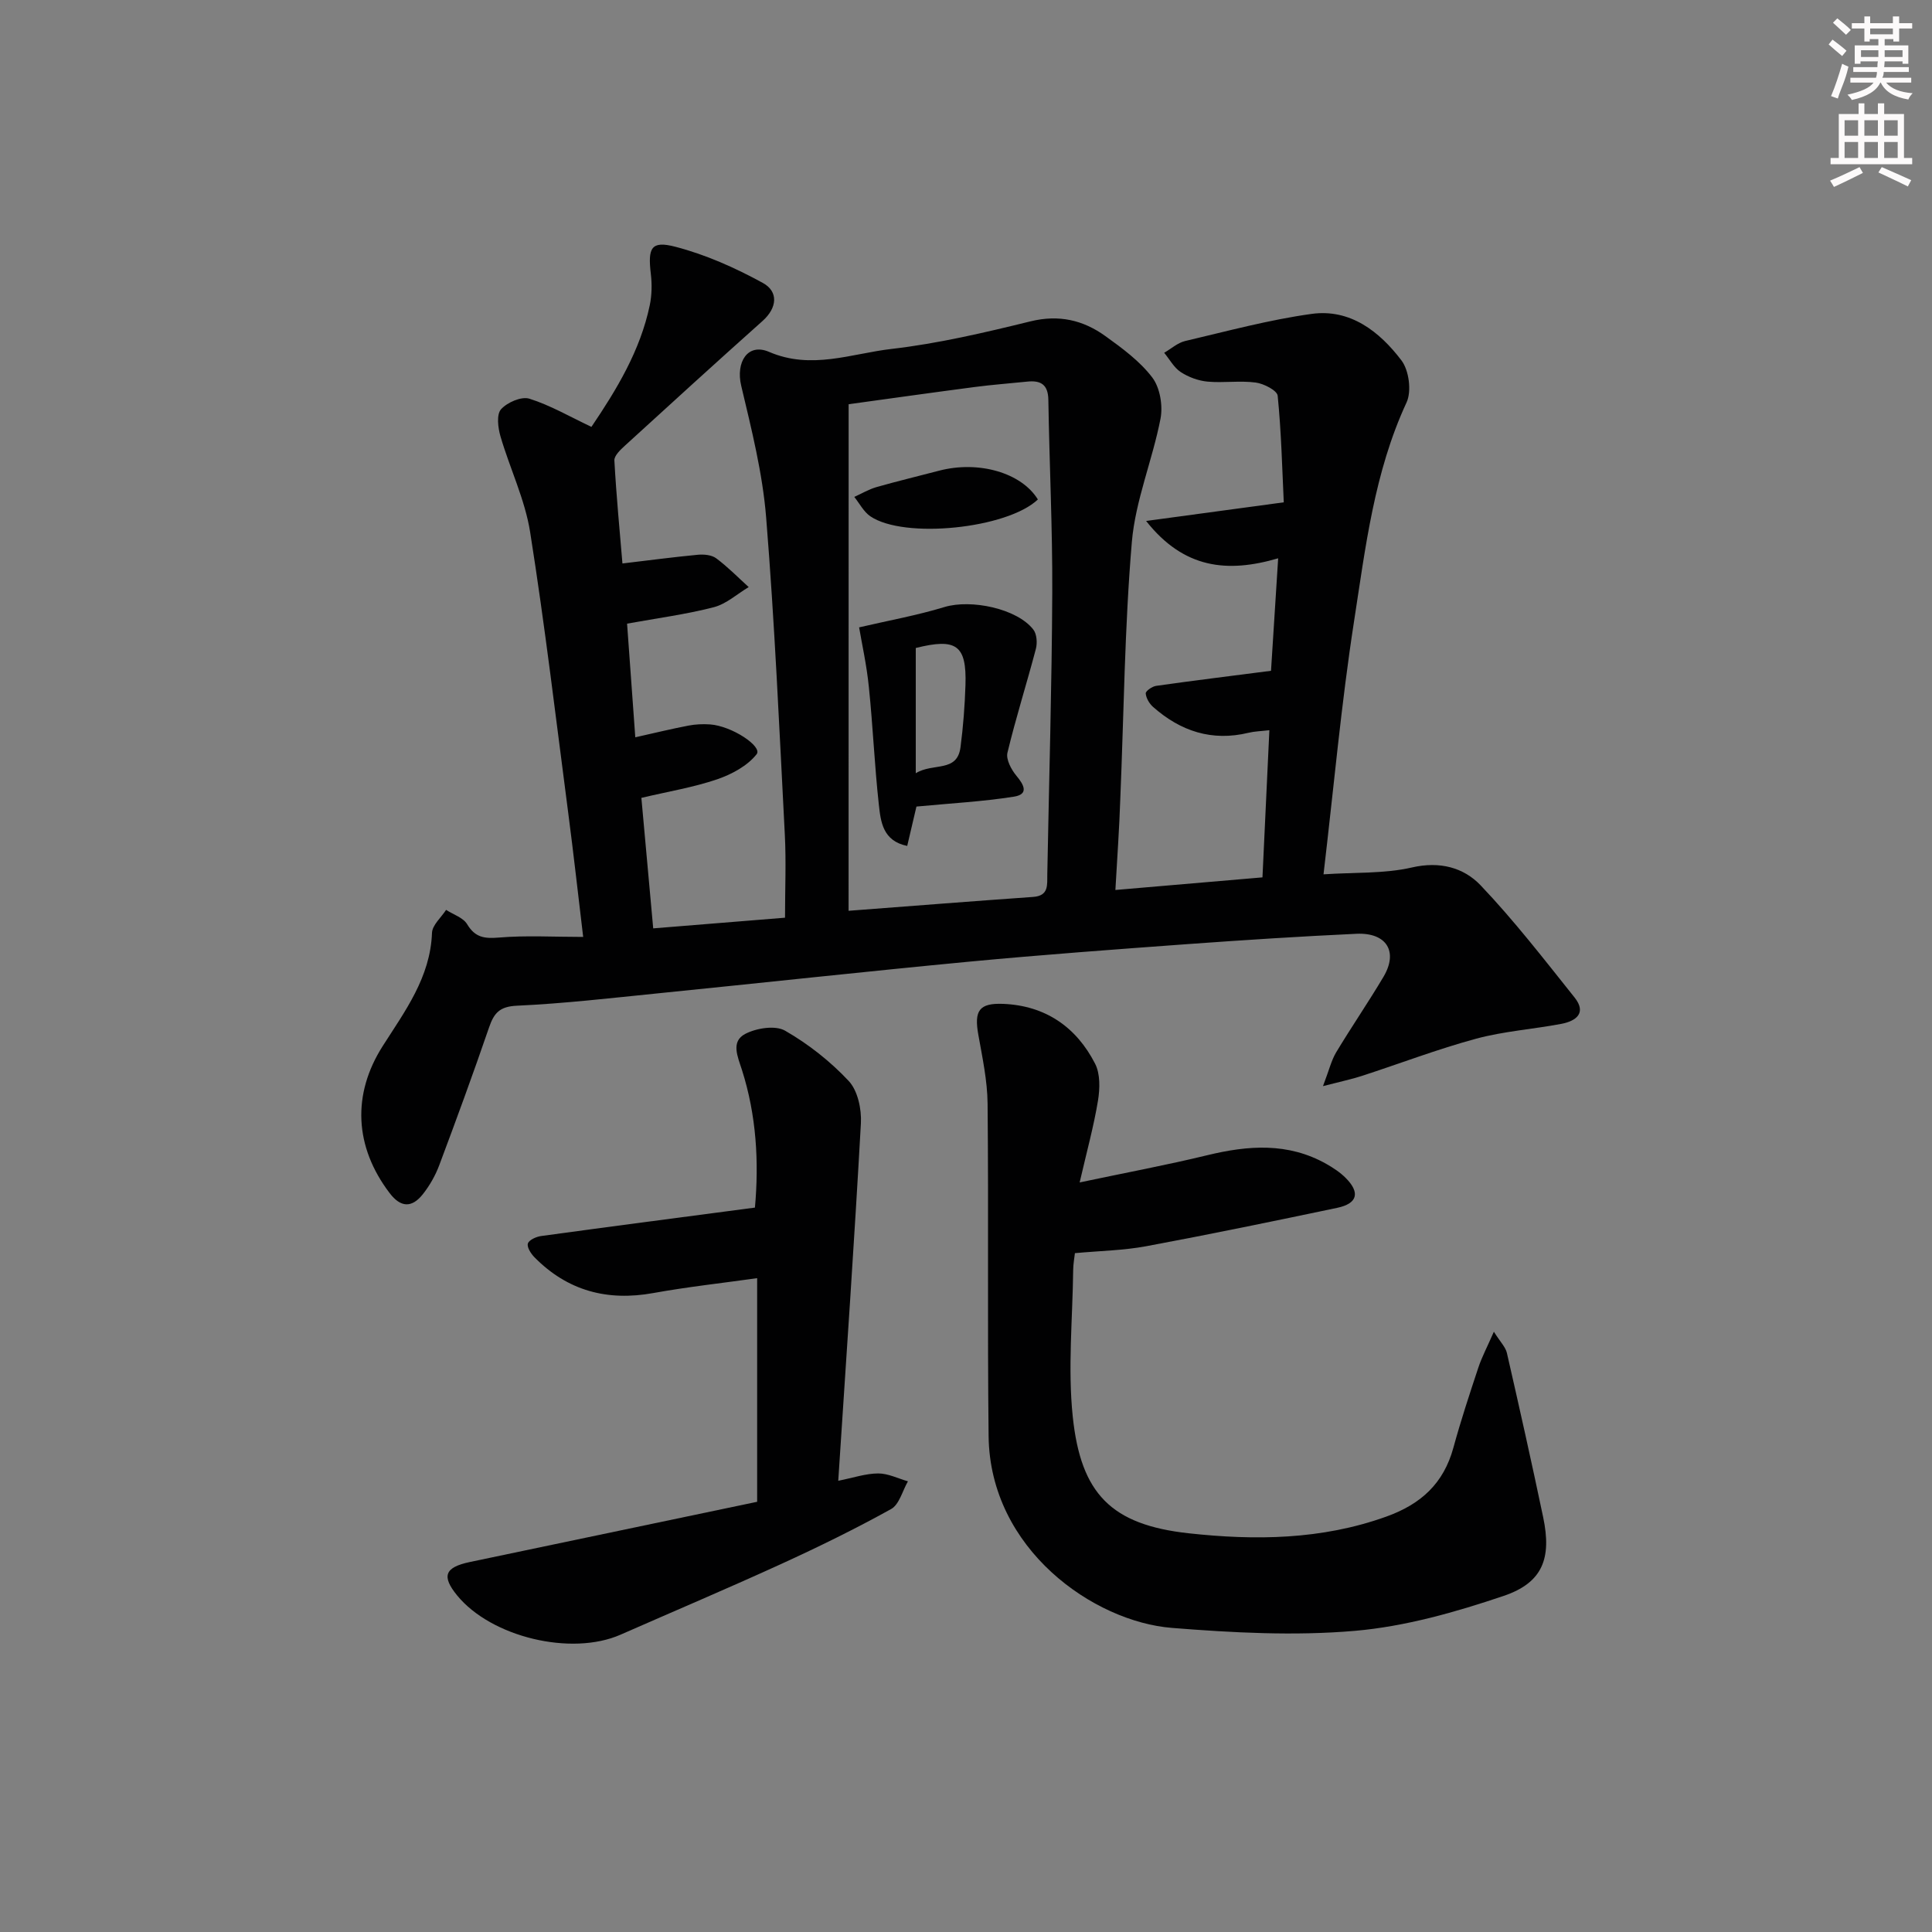 <svg enable-background="new 0 0 400 400" viewBox="0 0 400 400" xmlns="http://www.w3.org/2000/svg"><rect x="0" y="0" width="400" height="400" fill="#808080" stroke="none"/><g fill="#010102"><path d="m230.93 184.26c10.63-.91 20.34-1.74 30.45-2.61.48-10.21.94-20.1 1.43-30.47-1.79.21-3.08.23-4.3.53-7.59 1.84-14.09-.32-19.78-5.35-.77-.68-1.44-1.82-1.52-2.8-.04-.48 1.34-1.45 2.16-1.56 7.67-1.09 15.36-2.03 23.78-3.12.48-7.48.95-14.97 1.48-23.29-10.48 3.07-19.51 2.19-27.34-7.73 9.75-1.32 18.56-2.51 28.5-3.86-.33-7-.51-14.56-1.26-22.06-.11-1.1-2.88-2.52-4.56-2.74-3.27-.43-6.67.11-9.97-.19-1.91-.18-3.94-.93-5.54-1.98-1.41-.92-2.3-2.63-3.43-3.99 1.44-.83 2.78-2.06 4.32-2.43 8.7-2.04 17.38-4.4 26.2-5.62 8.01-1.11 14.07 3.66 18.6 9.62 1.57 2.06 2.14 6.4 1.06 8.72-6.7 14.44-8.5 30.02-10.88 45.38-2.64 17.04-4.18 34.24-6.31 52.31 6.59-.44 12.63-.11 18.3-1.42 5.77-1.33 10.71.01 14.22 3.69 6.95 7.3 13.15 15.33 19.45 23.22 2.57 3.22.32 4.89-2.74 5.47-5.86 1.11-11.89 1.52-17.63 3.07-7.99 2.16-15.76 5.14-23.64 7.7-2.11.69-4.29 1.14-8.07 2.12 1.27-3.32 1.73-5.33 2.73-7 3.17-5.27 6.66-10.35 9.8-15.64 3.09-5.21.64-9.19-5.61-8.9-11.62.54-23.24 1.29-34.84 2.13-15.08 1.1-30.16 2.21-45.21 3.63-21.5 2.04-42.97 4.4-64.46 6.56-9.75.98-19.5 2.12-29.28 2.57-3.6.16-4.76 1.51-5.79 4.51-3.28 9.56-6.76 19.06-10.31 28.52-.8 2.14-2 4.24-3.42 6.03-2.24 2.8-4.54 2.79-6.87-.29-7.27-9.58-7.79-20.41-1.41-30.42 4.62-7.25 9.86-14.22 10.2-23.43.06-1.62 1.9-3.18 2.92-4.76 1.49.97 3.53 1.6 4.35 2.96 1.67 2.78 3.59 3.02 6.61 2.77 5.59-.47 11.24-.13 17.42-.13-1.1-9.2-2.01-17.39-3.08-25.56-2.54-19.43-4.84-38.9-7.9-58.25-1.07-6.76-4.2-13.18-6.14-19.82-.52-1.78-.85-4.52.1-5.6 1.27-1.43 4.22-2.72 5.87-2.21 4.36 1.37 8.41 3.74 12.86 5.84 5.22-7.73 10.11-15.77 12.08-25.2.43-2.08.47-4.34.22-6.45-.65-5.44.05-6.95 5.08-5.64 6.28 1.63 12.4 4.36 18.11 7.49 3.23 1.77 3.03 5.12-.08 7.89-9.56 8.53-19.03 17.17-28.49 25.81-.92.84-2.22 2.07-2.17 3.05.41 7.41 1.12 14.8 1.67 21.33 5.49-.65 10.52-1.32 15.58-1.8 1.26-.12 2.87.02 3.82.72 2.4 1.78 4.51 3.95 6.74 5.97-2.4 1.43-4.64 3.5-7.24 4.17-5.74 1.48-11.66 2.26-17.94 3.4.58 7.99 1.14 15.7 1.7 23.53 3.96-.89 7.46-1.74 10.99-2.42 1.45-.28 2.99-.35 4.47-.25 4.57.32 10.9 4.58 9.67 6.16-1.9 2.42-5.16 4.17-8.19 5.21-4.84 1.65-9.96 2.49-15.68 3.84.79 8.68 1.58 17.37 2.45 27.02 9.17-.74 18.17-1.47 27.29-2.21 0-6 .25-11.61-.04-17.18-1.14-21.92-2.1-43.85-3.87-65.72-.74-9.16-3.03-18.24-5.16-27.23-1.16-4.87 1.32-8.93 5.76-7.02 8.77 3.78 17.05.35 25.38-.61 9.68-1.12 19.27-3.38 28.76-5.71 5.88-1.44 10.91-.26 15.52 3.07 3.5 2.52 7.13 5.19 9.69 8.56 1.6 2.11 2.22 5.84 1.7 8.53-1.66 8.57-5.19 16.9-5.93 25.49-1.51 17.72-1.65 35.55-2.4 53.33-.2 5.97-.62 11.9-1.01 18.75zm-55.24 4.31c13.43-1.02 25.8-2 38.19-2.87 3.3-.23 2.91-2.48 2.95-4.65.36-19.46.94-38.92 1.03-58.38.06-13.3-.6-26.6-.81-39.89-.05-3.18-1.58-4.07-4.39-3.77-3.63.38-7.28.64-10.89 1.12-8.86 1.16-17.7 2.41-26.07 3.56-.01 35.03-.01 69.61-.01 104.88z"/><path d="m223.53 244.81c9.65-2.04 18.08-3.61 26.4-5.63 8.49-2.06 16.75-2.68 24.68 1.8 1.43.81 2.86 1.75 4.01 2.91 3.03 3.04 2.43 5.3-1.77 6.18-13.14 2.76-26.3 5.48-39.5 7.94-4.7.88-9.55.96-14.8 1.44-.11 1-.35 2.25-.36 3.51-.12 10.11-1.13 20.32-.09 30.32 1.67 16.01 7.98 22.41 24 24.17 13.7 1.5 27.51 1.37 40.91-3.45 7.21-2.59 11.87-6.87 13.9-14.27 1.53-5.6 3.35-11.12 5.18-16.63.71-2.13 1.78-4.14 3.2-7.38 1.34 2.13 2.42 3.18 2.7 4.41 2.59 11.32 5.13 22.65 7.51 34.01 1.78 8.49-.09 13.54-8.2 16.28-9.97 3.37-20.39 6.33-30.8 7.23-12.52 1.08-25.29.39-37.86-.61-16.16-1.28-37.69-16.25-37.96-39.71-.26-22.95.01-45.9-.21-68.85-.05-4.76-1.08-9.54-1.92-14.26-.89-4.96.15-6.58 5.15-6.38 8.73.36 15.13 4.78 19.03 12.39 1.08 2.11 1 5.15.6 7.62-.86 5.24-2.27 10.35-3.8 16.96z"/><path d="m173.55 306.58c3.15-.63 5.7-1.51 8.26-1.52 2.06-.01 4.12 1.05 6.17 1.63-1.14 1.97-1.79 4.81-3.5 5.75-7.4 4.1-15.01 7.83-22.71 11.35-11.02 5.04-22.19 9.77-33.29 14.65-10.2 4.49-26.79.51-33.85-8.14-3.24-3.98-2.56-5.8 2.64-6.9 19.78-4.16 39.57-8.3 59.49-12.47 0-15.56 0-30.67 0-46.3-7.23 1.02-14.41 1.8-21.49 3.08-9.55 1.73-17.76-.46-24.6-7.39-.74-.75-1.6-2.08-1.38-2.85.2-.73 1.71-1.42 2.72-1.56 14.6-2 29.22-3.9 44.29-5.89.85-9.39.32-19.08-2.69-28.51-.89-2.78-2.34-5.87.68-7.45 2.32-1.21 6.22-1.83 8.25-.67 4.83 2.77 9.38 6.36 13.18 10.42 1.87 2 2.68 5.83 2.52 8.75-1.35 24.39-3.04 48.75-4.69 74.02z"/><path d="m177.87 129.89c6.04-1.41 11.96-2.47 17.67-4.21 5.49-1.66 15.03.3 18.41 4.68.72.94.84 2.78.51 4.01-1.89 7.18-4.15 14.27-5.88 21.48-.33 1.39.81 3.51 1.87 4.78 1.6 1.91 2.56 3.82-.52 4.31-6.46 1.02-13.03 1.37-20.19 2.05-.5 2.14-1.16 4.94-1.91 8.15-5.09-1.03-5.49-5.06-5.88-8.59-.89-8.07-1.22-16.21-2.06-24.29-.45-4.56-1.47-9.09-2.02-12.37zm11.73 30.2c3.6-2.23 8.56-.08 9.26-5.37.56-4.27.89-8.59 1.03-12.89.26-8.26-1.87-9.78-10.29-7.67z"/><path d="m214.88 103.41c-6.32 6.02-27.68 8.26-34.69 3.48-1.38-.94-2.23-2.65-3.32-4.01 1.53-.69 3-1.57 4.59-2.03 4.3-1.23 8.65-2.26 12.97-3.4 8.2-2.14 17.06.43 20.45 5.96z"/></g><path d="m378.6 9.2.8-1c.9.7 1.9 1.4 2.9 2.3l-.9 1.1c-1.1-.9-2-1.7-2.8-2.4zm.5 10.7c.9-2.1 1.6-4.3 2.3-6.7.4.2.8.4 1.3.6-.7 3.1-1.5 4.3-2.2 6.6zm.4-15.2.9-.9c1 .8 2 1.6 2.8 2.4l-1 1c-1-.9-1.9-1.8-2.7-2.5zm12.5-1.3h1.2v1.4h2.7v1.1h-2.7v2.7h-1.2v-.5h-1.8v1.3h4.9v3.8h-1.2v-.5h-3.7c0 .4-.1.9-.1 1.2h5.1v1h-5.2c0 .5-.1.9-.3 1.2h6v1h-5.2c1.1 1.3 2.9 2 5.5 2.2-.4.4-.7.8-.9 1.3-2.9-.5-4.8-1.6-5.7-3.5h-.1c-.8 1.7-2.7 2.9-5.9 3.6-.2-.4-.6-.8-.9-1.1 2.8-.6 4.6-1.4 5.4-2.5h-4.8v-1h5.3c.1-.3.2-.7.2-1.2h-4.9v-1h5c0-.4 0-.8.1-1.2h-3.6v.5h-1.2v-3.8h4.9v-1.3h-1.8v.5h-1.1v-2.7h-2.6v-1.1h2.6v-1.4h1.2v1.4h4.7v-1.4zm-6.7 8.4h3.6c0-.4 0-.9 0-1.4h-3.6zm1.9-4.7h4.7v-1.2h-4.7zm6.7 3.3h-3.7v1.4h3.7z" fill="#fcfafa"/><path d="m384.7 21.4h1.3v2.2h2.8v-2.2h1.3v2.2h4.1v9.1h1.7v1.3h-16.9v-1.3h1.7v-9.1h4.1v-2.2zm.3 13.2.7 1.2c-1.8.9-3.8 1.9-6 2.9-.2-.4-.5-.8-.8-1.3 2.4-1 4.4-2 6.1-2.8zm-3.1-6.5h2.8v-3.2h-2.8zm0 4.6h2.8v-3.3h-2.8v3.2zm4.1-4.6h2.8v-3.2h-2.8zm0 4.6h2.8v-3.3h-2.8zm3.6 1.9c2.1.9 4.1 1.8 6.1 2.7l-.7 1.3c-2.2-1.1-4.2-2-6.1-2.9zm3.3-9.7h-2.8v3.2h2.8zm-2.8 7.8h2.8v-3.3h-2.8z" fill="#fcfafa"/></svg>
